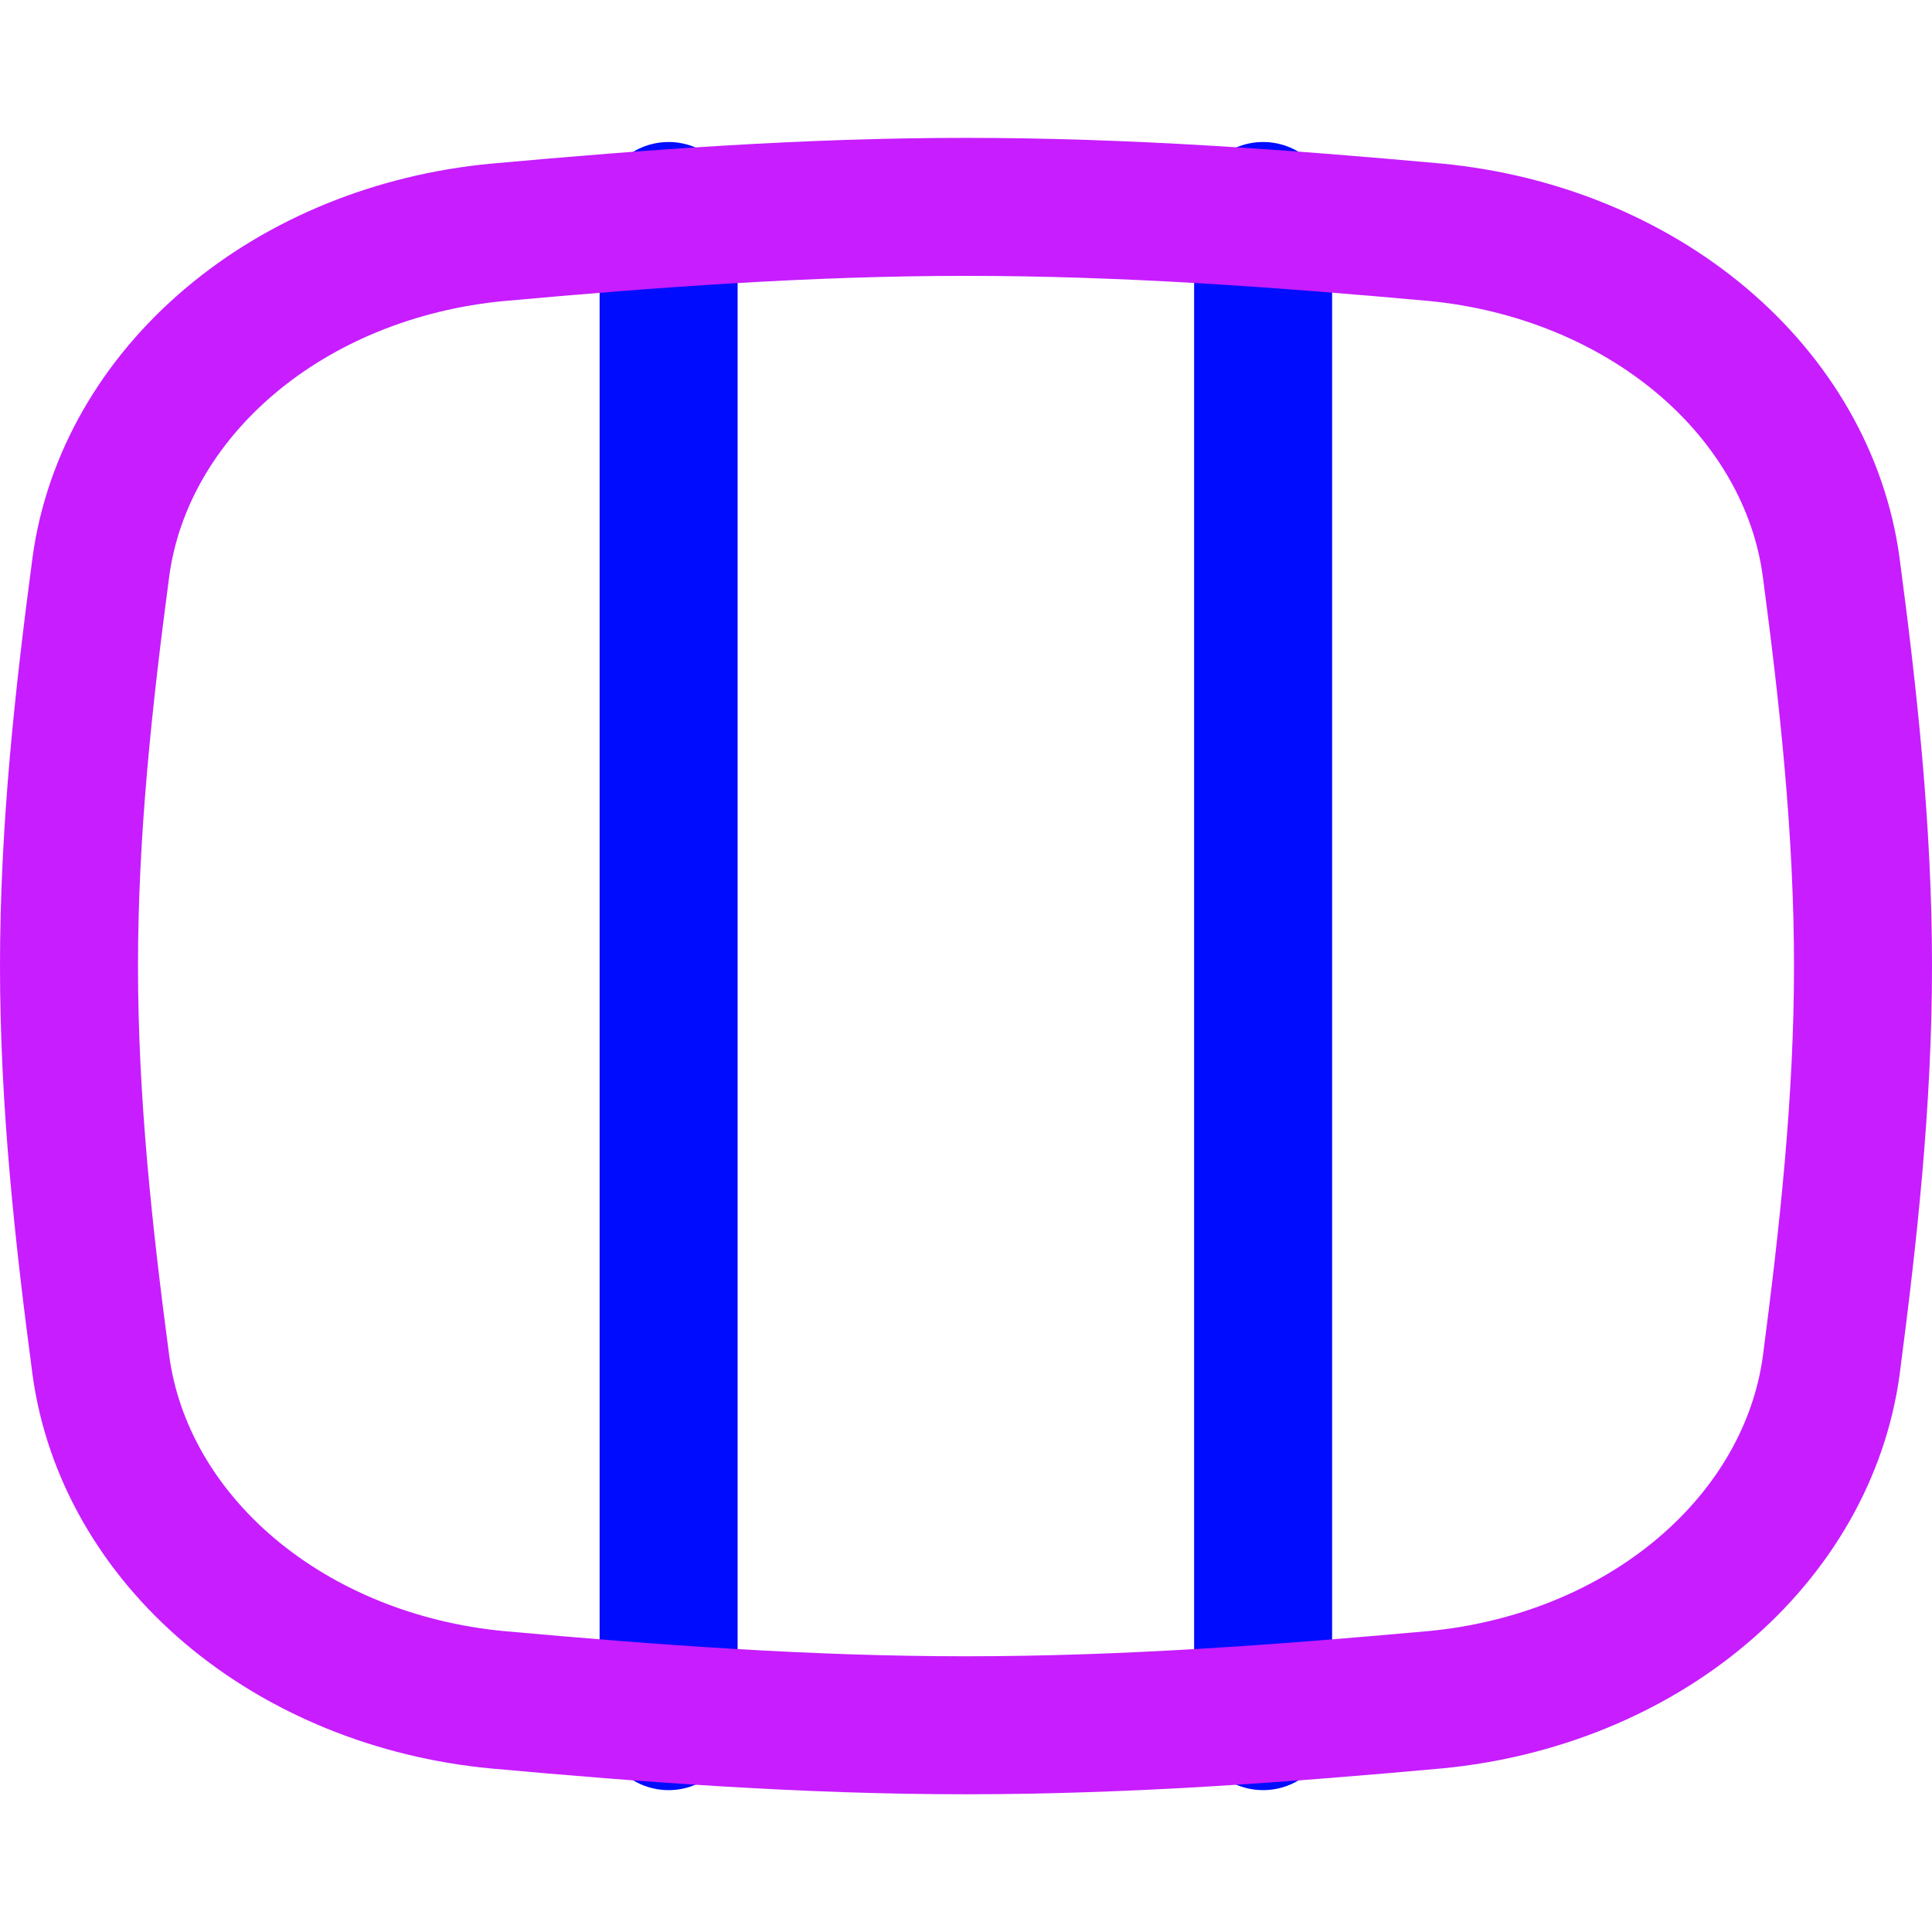 <svg xmlns="http://www.w3.org/2000/svg" fill="none" viewBox="0 0 14 14" id="Rectangle-Split-Thirds--Streamline-Flex-Neon">
  <desc>
    Rectangle Split Thirds Streamline Icon: https://streamlinehq.com
  </desc>
  <g id="rectangle-split-thirds">
    <path id="Vector 1122" stroke="#000cfe" stroke-linecap="round" stroke-linejoin="round" d="m9.153 1.529 0 10.943" stroke-width="1"></path>
    <path id="Vector 1123" stroke="#000cfe" stroke-linecap="round" stroke-linejoin="round" d="m4.845 1.529 0 10.943" stroke-width="1"></path>
    <path id="Intersect" stroke="#c71dff" stroke-linecap="round" stroke-linejoin="round" d="M3.601 1.684c-0.732 0.07 -1.414 0.347 -1.935 0.788 -0.521 0.44 -0.851 1.017 -0.935 1.636C0.606 5.049 0.5 6.014 0.5 7c0 0.986 0.106 1.952 0.231 2.893 0.084 0.619 0.414 1.196 0.935 1.636 0.521 0.44 1.203 0.718 1.935 0.788 1.106 0.1 2.241 0.185 3.399 0.185 1.158 0 2.293 -0.085 3.4 -0.185 0.732 -0.07 1.414 -0.347 1.935 -0.788 0.521 -0.44 0.851 -1.017 0.935 -1.636C13.393 8.951 13.5 7.986 13.5 7c0 -0.986 -0.106 -1.952 -0.231 -2.893 -0.084 -0.619 -0.414 -1.196 -0.935 -1.636 -0.521 -0.44 -1.203 -0.718 -1.935 -0.788C9.294 1.583 8.159 1.499 7 1.499s-2.293 0.085 -3.399 0.185Z" stroke-width="1"></path>
  </g>
</svg>